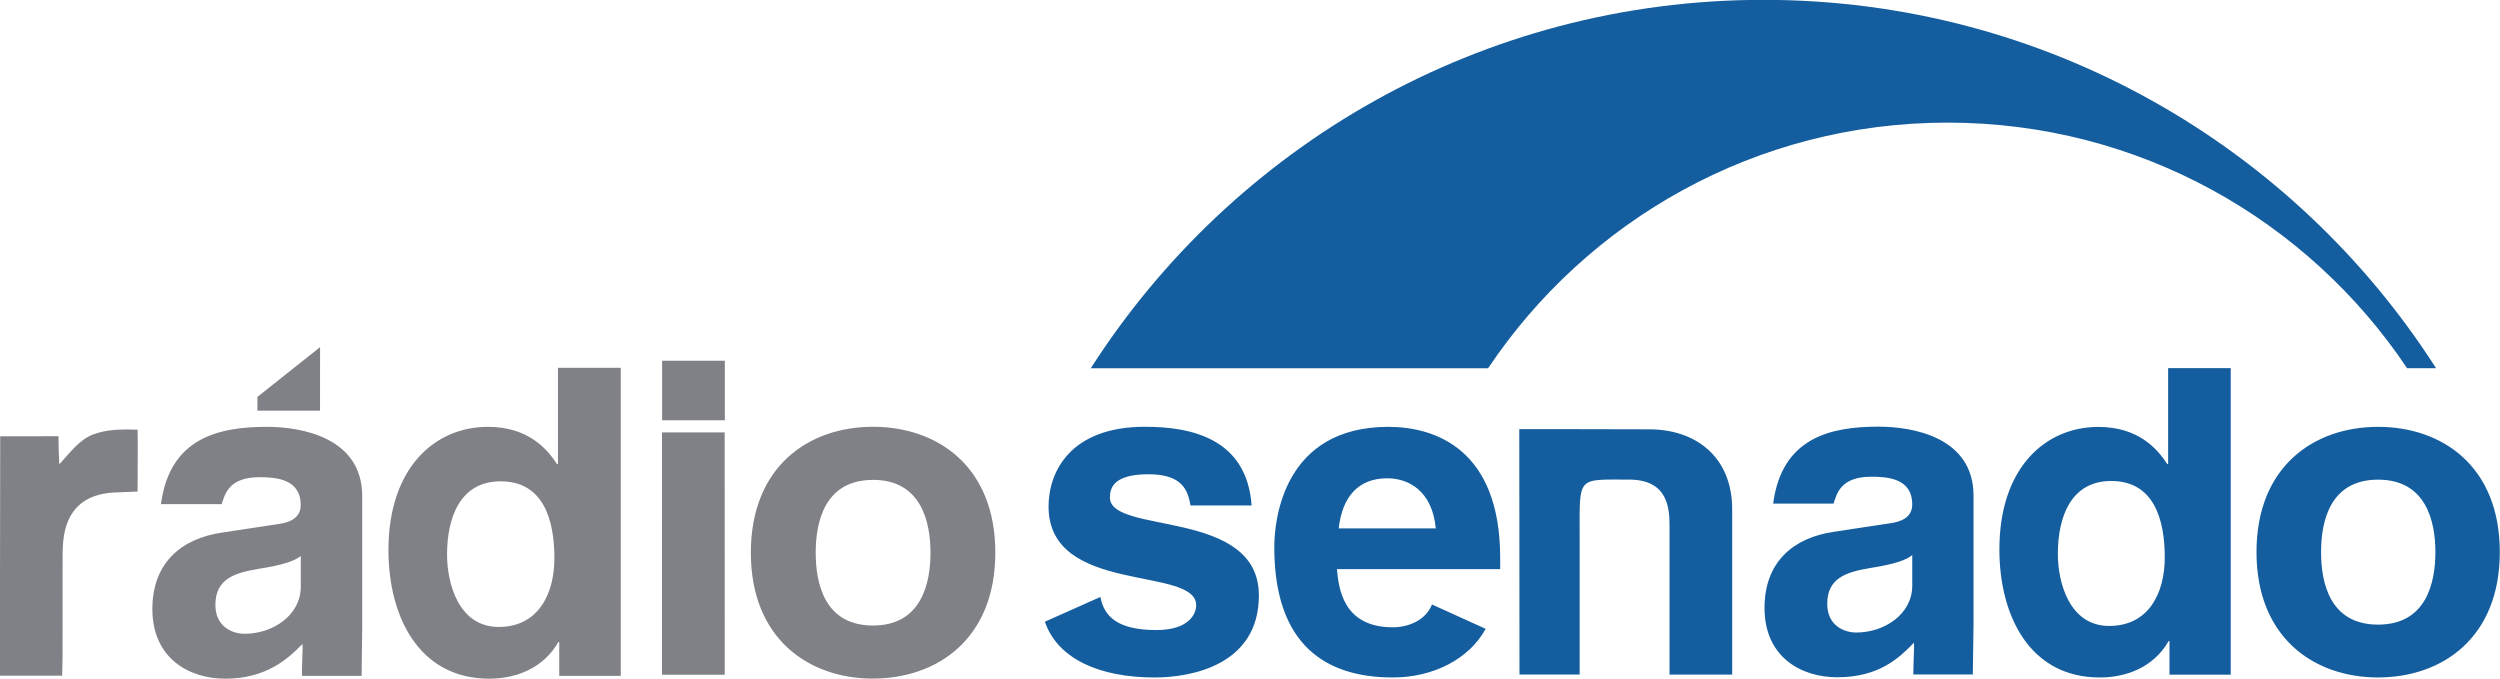 <svg Googl="true" version="1.1" viewBox="0 0 800 217.24" xmlns="http://www.w3.org/2000/svg" xmlns:xlink="http://www.w3.org/1999/xlink">
 <g transform="matrix(2.069 0 0 2.069 -480.04 -772.59)">
  <defs>
   <path id="a" d="m232 373.39h386.65v105h-386.65z"/>
  </defs>
  <clipPath id="b">
   <use width="100%" height="100%" overflow="visible" xlink:href="#a"/>
  </clipPath>
  <path d="m281.52 427.1-9.693 7.7v2.132h9.684c5e-3 -2.576 9e-3 -6.938 9e-3 -9.832zm52.901 2.106v9.203h9.7v-9.203zm-16.11 1.094v14.889h-0.147c-1.528-2.35-4.458-5.76-10.698-5.76-8.145 0-15.373 6.27-15.373 19.06 0 10.14 4.606 19.89 15.586 19.89 4.01 0 8.297-1.5 10.69-5.66h0.14v5.23h9.517l-9.4e-4 -0.02v-47.629zm48.724 9.118c-9.92 0-18.89 6.111-18.89 19.471 0 13.34 8.97 19.48 18.89 19.48l-0.01-8e-3c9.95 0 18.93-6.135 18.93-19.48 0-13.352-8.969-19.462-18.919-19.462zm-93.718 0.01c-7.57 0-15.05 1.74-16.41 11.96h9.397c0.463-1.36 0.957-4.169 5.831-4.169 2.5 0 6.389 0.219 6.389 4.319 0 2.088-1.874 2.705-3.408 2.915l-8.757 1.33c-6.192 0.905-10.778 4.585-10.778 11.83 0 7.637 5.707 10.769 11.27 10.769 6.33 0 9.7-3.064 11.95-5.38 0.07 0.709-0.061 1.806-0.091 4.946h9.236l0.091-7.811v-20c0-9.11-9.51-10.71-14.72-10.71zm-21.742 0.406c-1.728 5e-3 -3.473 0.155-5.093 0.748-2.14 0.769-3.669 2.865-5.299 4.645-0.084-1.535-0.121-3.148-0.127-4.348-2.977 0-5.98 0.01-9.01 0.01 0 12.24-0.05 24.83-0.05 37.01v0.012h9.632c0-0.81 0.06-1.963 0.06-2.639 0-5.139-6e-3 -10.277 9e-3 -15.417 0-0.928 0.011-1.86 0.105-2.787 0.46-4.77 3.22-7.31 8.04-7.49 1.09-0.04 2.13-0.091 3.45-0.141 0-1.59 0.06-7.87 0-9.57-0.568-0.02-1.142-0.035-1.718-0.033zm92.522 0.446-0.01 8e-3h-9.68v1.252c-0.01 12.08-0.01 24.15-0.01 36.23h9.71c0-12.35 5.6e-4 -24.71-9e-3 -37.07zm22.938 7.348c7.49 0 8.893 6.54 8.893 11.27 0 4.75-1.404 11.26-8.894 11.26-7.5 0-8.86-6.51-8.86-11.26 0-4.73 1.362-11.259 8.862-11.259zm-57.586 0.227c6.637 0 8.311 5.989 8.311 11.887 0 5.486-2.459 10.636-8.614 10.636v-9.4e-4c-6.239 0-7.988-6.814-7.988-11.184 0-5.844 2.084-11.339 8.291-11.339zm-30.916 11.545v4.734c0 4.5-4.376 7.3-8.683 7.3-1.868 0-4.521-1.06-4.521-4.471 0-4.028 2.987-4.942 6.597-5.558 4.016-0.634 5.657-1.247 6.608-2.006z" fill="#808186"/>
  <path d="m504.76 373.39c-43.7 0-82.1 22.71-104.04 56.977h61.46l-5e-3 -4e-3c15.332-22.905 41.437-37.985 71.066-37.985 29.63 0 55.737 15.08 71.068 37.985h4.48c-21.93-34.263-60.33-56.973-104.03-56.973zm62.588 56.961v14.83h-0.14c-1.52-2.34-4.451-5.74-10.661-5.74-8.11 0-15.299 6.22-15.299 18.95 0 10.096 4.58 19.802 15.52 19.802 4 0 8.28-1.485 10.66-5.63h0.129v5.194h9.471v-47.407zm9.68 47.407v0.013l9e-3 -0.013zm-54.438-38.358c-7.54 0-14.99 1.73-16.33 11.9h9.34c0.47-1.355 0.96-4.155 5.81-4.155 2.49 0 6.359 0.21 6.359 4.29 0 2.084-1.862 2.694-3.396 2.904l-8.72 1.321c-6.166 0.9-10.73 4.569-10.73 11.779 0 7.6 5.67 10.72 11.223 10.72 6.574 0 9.65-3.05 11.89-5.35 0.068 0.71-0.057 1.801-0.1 4.921h9.203l0.11-7.729v-19.932c0-9.068-9.459-10.668-14.659-10.668zm-113.51 0.019c-11.49 0-14.89 6.931-14.89 12.331 0 13.75 22.83 9.13 22.83 15.28 0 1.39-1.18 3.83-6.17 3.83-6.06 0-8.091-2.171-8.641-5.121l-8.59 3.83c2.02 5.852 8.601 8.626 16.981 8.626 5.75 0 16.12-1.966 16.12-12.689 0-13.545-23.04-9.338-23.04-15.146 0-1.592 0.7-3.596 5.96-3.596 5.26 0 6.099 2.49 6.504 4.825h9.456c-0.76-10.37-9.331-12.17-16.521-12.17zm7.064 12.17h-0.031l0.034 0.014c-8.1e-4 -5e-3 -2e-3 -9e-3 -3e-3 -0.014zm183.67-12.16c-9.87 0-18.8 6.08-18.8 19.374 0 13.283 8.94 19.389 18.81 19.389l-9e-3 -4e-3c9.91 0 18.83-6.11 18.83-19.39 0-13.29-8.92-19.37-18.83-19.37zm-153.07 2e-3c-16.121 0-17.643 14.2-17.643 18.6 0 15.142 7.956 20.162 18.324 20.162 6.305 0 11.839-2.878 14.369-7.524l-8.306-3.768c-0.849 2.24-3.362 3.53-6.062 3.53-7.804 0-8.365-6.21-8.637-8.999h25.249v-1.73c0-16.8-10.024-20.27-17.294-20.27zm15.049 31.238 4e-3 2e-3v-8e-3c-1e-3 2e-3 -3e-3 4e-3 -4e-3 6e-3zm5.202-30.88 0.03 37.95h9.305v-21.66c0-9.07-0.414-8.49 7.626-8.49 6.13 0 6.276 4.569 6.276 7.269v22.891h9.688v-25.57c0-8.096-5.626-12.366-12.822-12.366l-11.202-0.025zm-20.403 7.599c3.13 0 6.93 1.81 7.485 7.746h-15.015c0.56-4.836 2.97-7.746 7.53-7.746zm153.23 0.21c7.46 0 8.86 6.498 8.86 11.206 0 4.735-1.4 11.215-8.86 11.215-7.47 0-8.82-6.479-8.82-11.215 0-4.707 1.35-11.206 8.82-11.206zm-41.281 0.205c6.615 0 8.285 5.957 8.285 11.832 0 5.458-2.451 10.588-8.591 10.588-6.207 0-7.944-6.794-7.944-11.136 0-5.825 2.08-11.285 8.25-11.285zm-30.768 11.466v4.708c0 4.474-4.355 7.264-8.658 7.264-1.863 0-4.49-1.052-4.49-4.442 0-4 2.969-4.909 6.563-5.519 4-0.64 5.633-1.251 6.585-2.011z" clip-path="url(#b)" fill="#145e9f"/>
 </g>
</svg>
